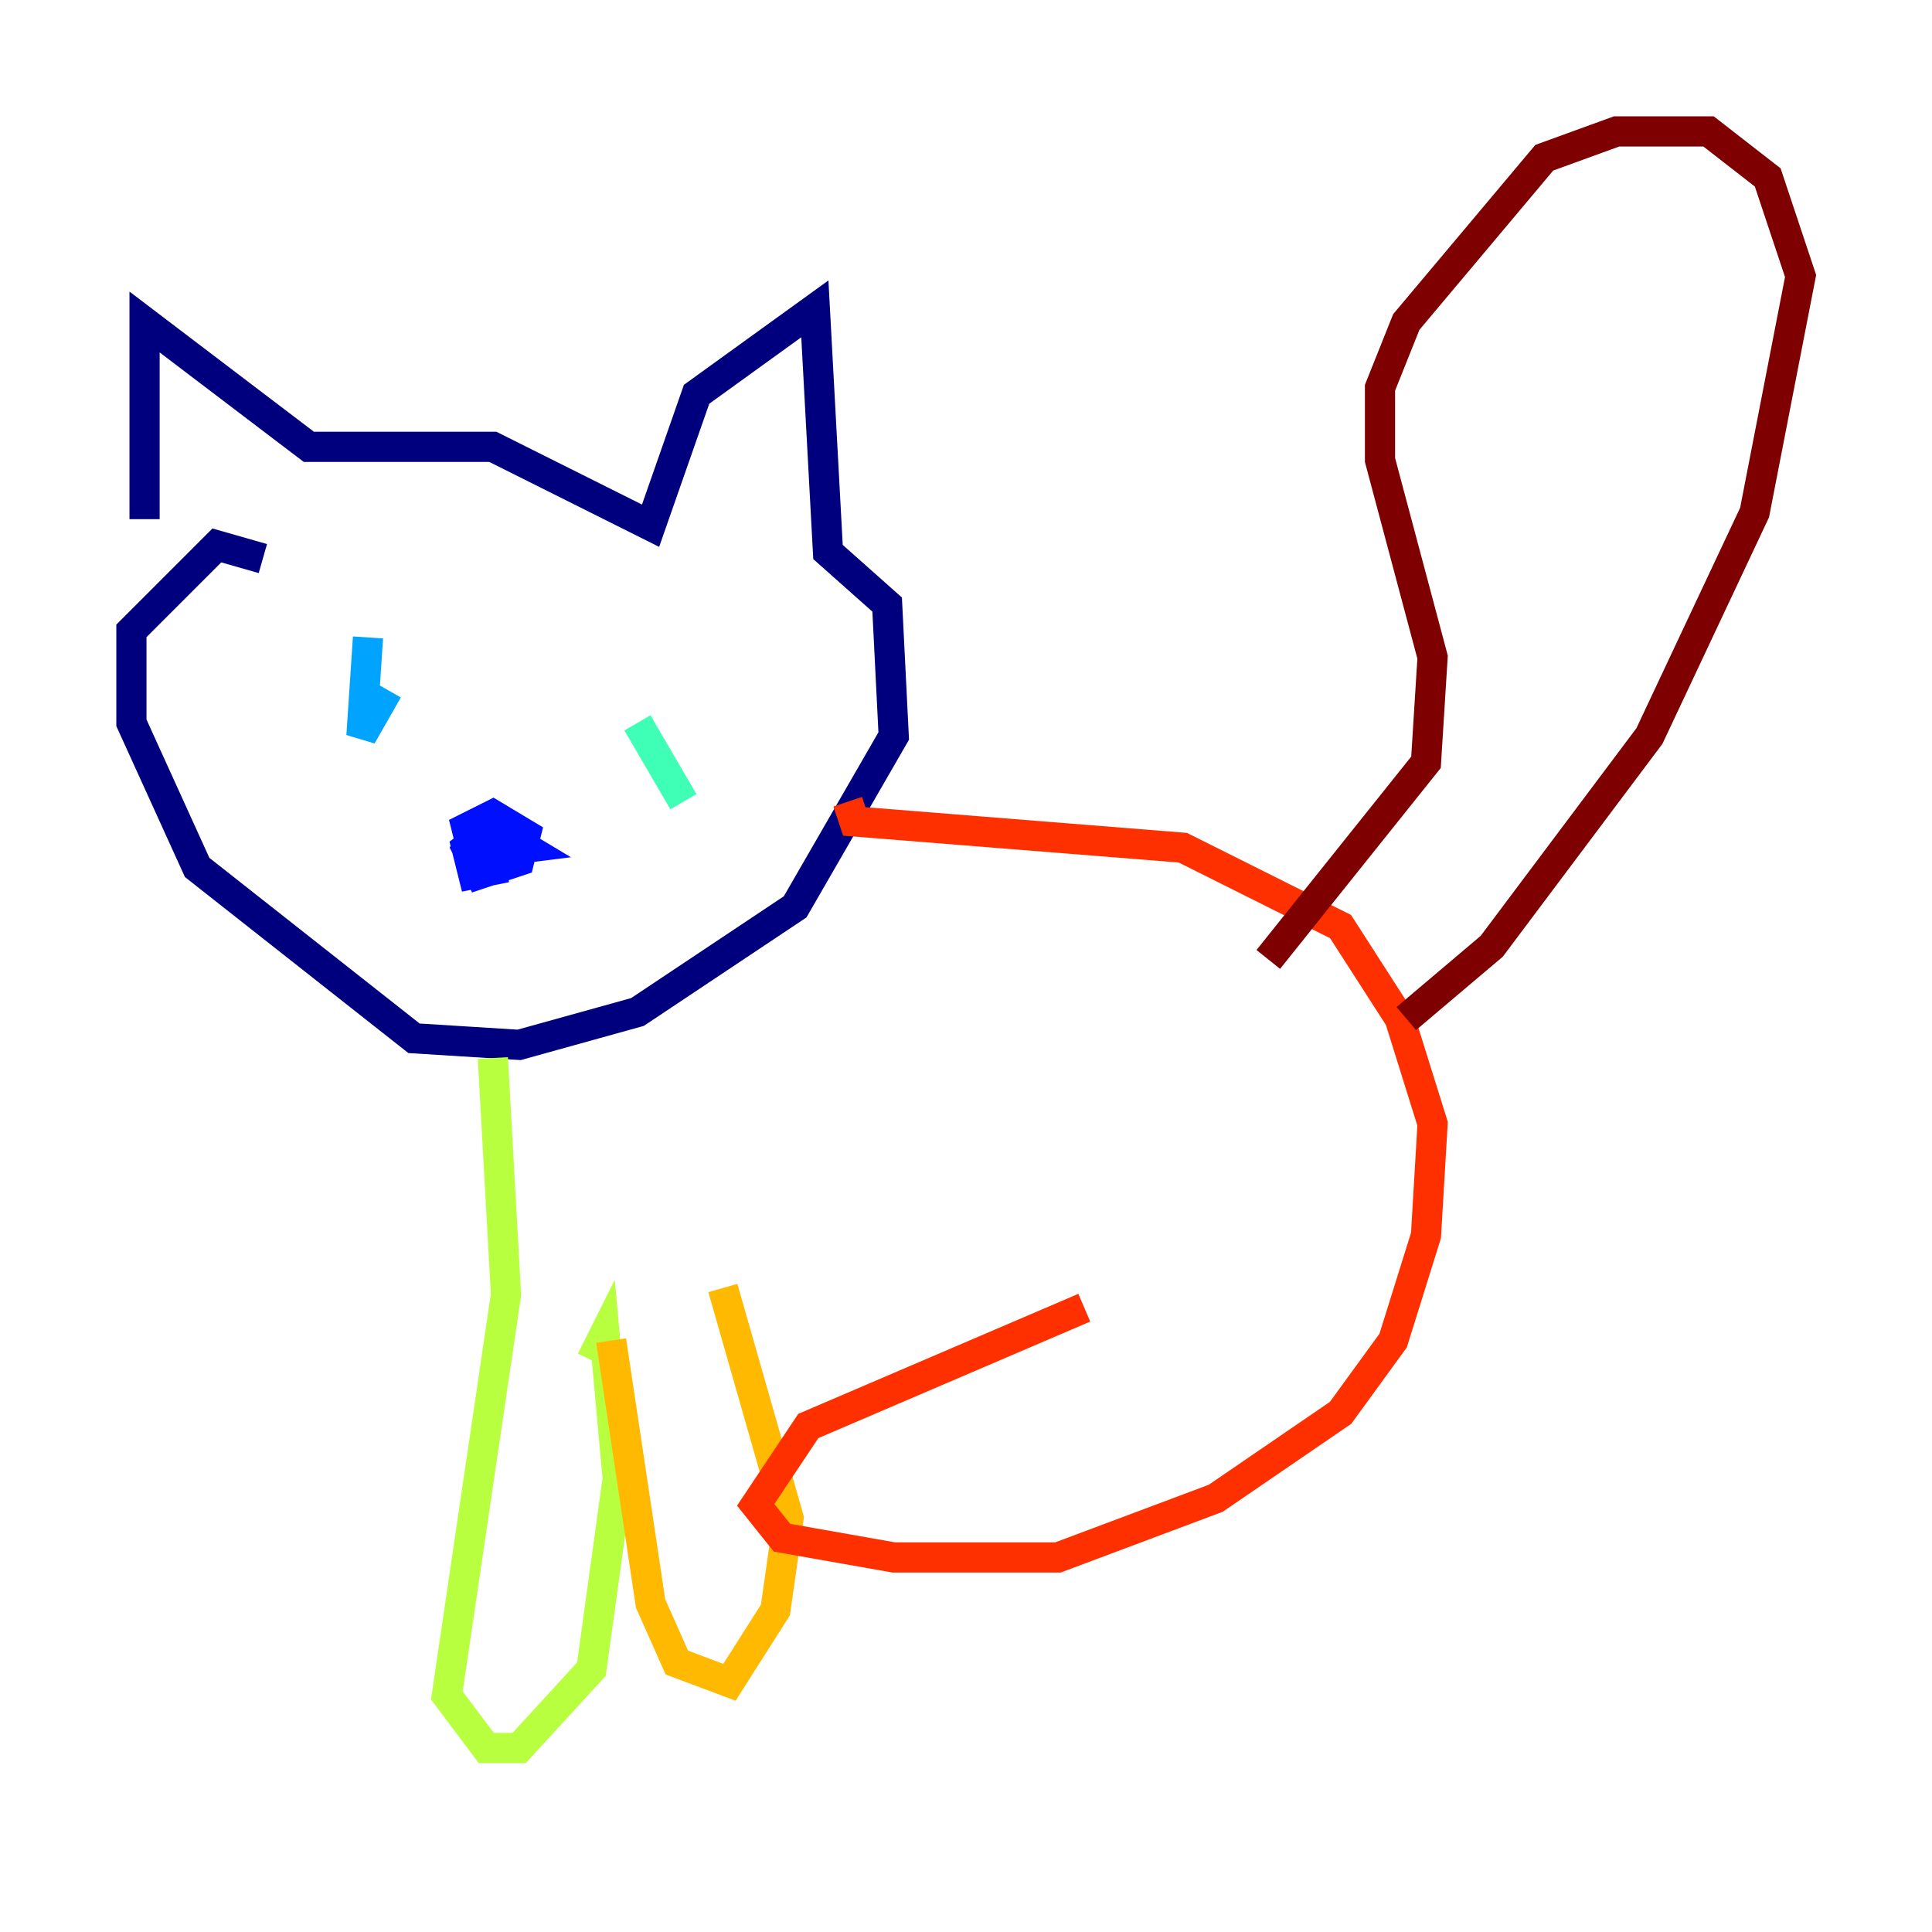 <?xml version="1.0" encoding="utf-8" ?>
<svg baseProfile="tiny" height="128" version="1.2" viewBox="0,0,128,128" width="128" xmlns="http://www.w3.org/2000/svg" xmlns:ev="http://www.w3.org/2001/xml-events" xmlns:xlink="http://www.w3.org/1999/xlink"><defs /><polyline fill="none" points="9.578,34.395 9.578,21.333 20.463,29.605 32.653,29.605 43.102,34.83 46.15,26.122 53.986,20.463 54.857,36.571 58.776,40.054 59.211,48.762 52.68,60.082 42.231,67.048 34.395,69.225 27.429,68.789 13.061,57.469 8.707,47.891 8.707,41.796 14.367,36.136 17.415,37.007" stroke="#00007f" stroke-width="2" /><polyline fill="none" points="30.476,57.469 33.524,57.469 31.347,57.905 30.912,56.163 32.653,54.857 34.83,56.163 31.347,56.599 30.912,54.857 32.653,53.986 34.83,55.292 34.395,57.034 31.782,57.905 30.912,56.163 31.782,54.422" stroke="#0010ff" stroke-width="2" /><polyline fill="none" points="24.381,42.231 23.946,48.762 25.687,45.714" stroke="#00a4ff" stroke-width="2" /><polyline fill="none" points="42.231,47.891 45.279,53.116" stroke="#3fffb7" stroke-width="2" /><polyline fill="none" points="32.653,70.095 33.524,85.769 29.605,112.326 32.218,115.809 34.395,115.809 39.184,110.585 40.925,97.959 40.054,88.381 39.184,90.122" stroke="#b7ff3f" stroke-width="2" /><polyline fill="none" points="40.49,88.816 43.102,106.231 44.843,110.15 48.327,111.456 51.374,106.667 52.245,100.571 47.891,85.333" stroke="#ffb900" stroke-width="2" /><polyline fill="none" points="71.837,86.639 53.551,94.476 50.068,99.701 51.809,101.878 59.211,103.184 70.095,103.184 80.544,99.265 88.816,93.605 92.299,88.816 94.476,81.85 94.912,74.449 92.735,67.483 88.816,61.388 78.367,56.163 56.599,54.422 56.163,53.116" stroke="#ff3000" stroke-width="2" /><polyline fill="none" points="84.027,63.565 94.476,50.503 94.912,43.537 91.429,30.476 91.429,25.687 93.17,21.333 102.313,10.449 107.102,8.707 113.197,8.707 117.116,11.755 119.293,18.286 116.245,33.959 109.279,48.762 98.83,62.694 93.17,67.483" stroke="#7f0000" stroke-width="2" /></svg>
